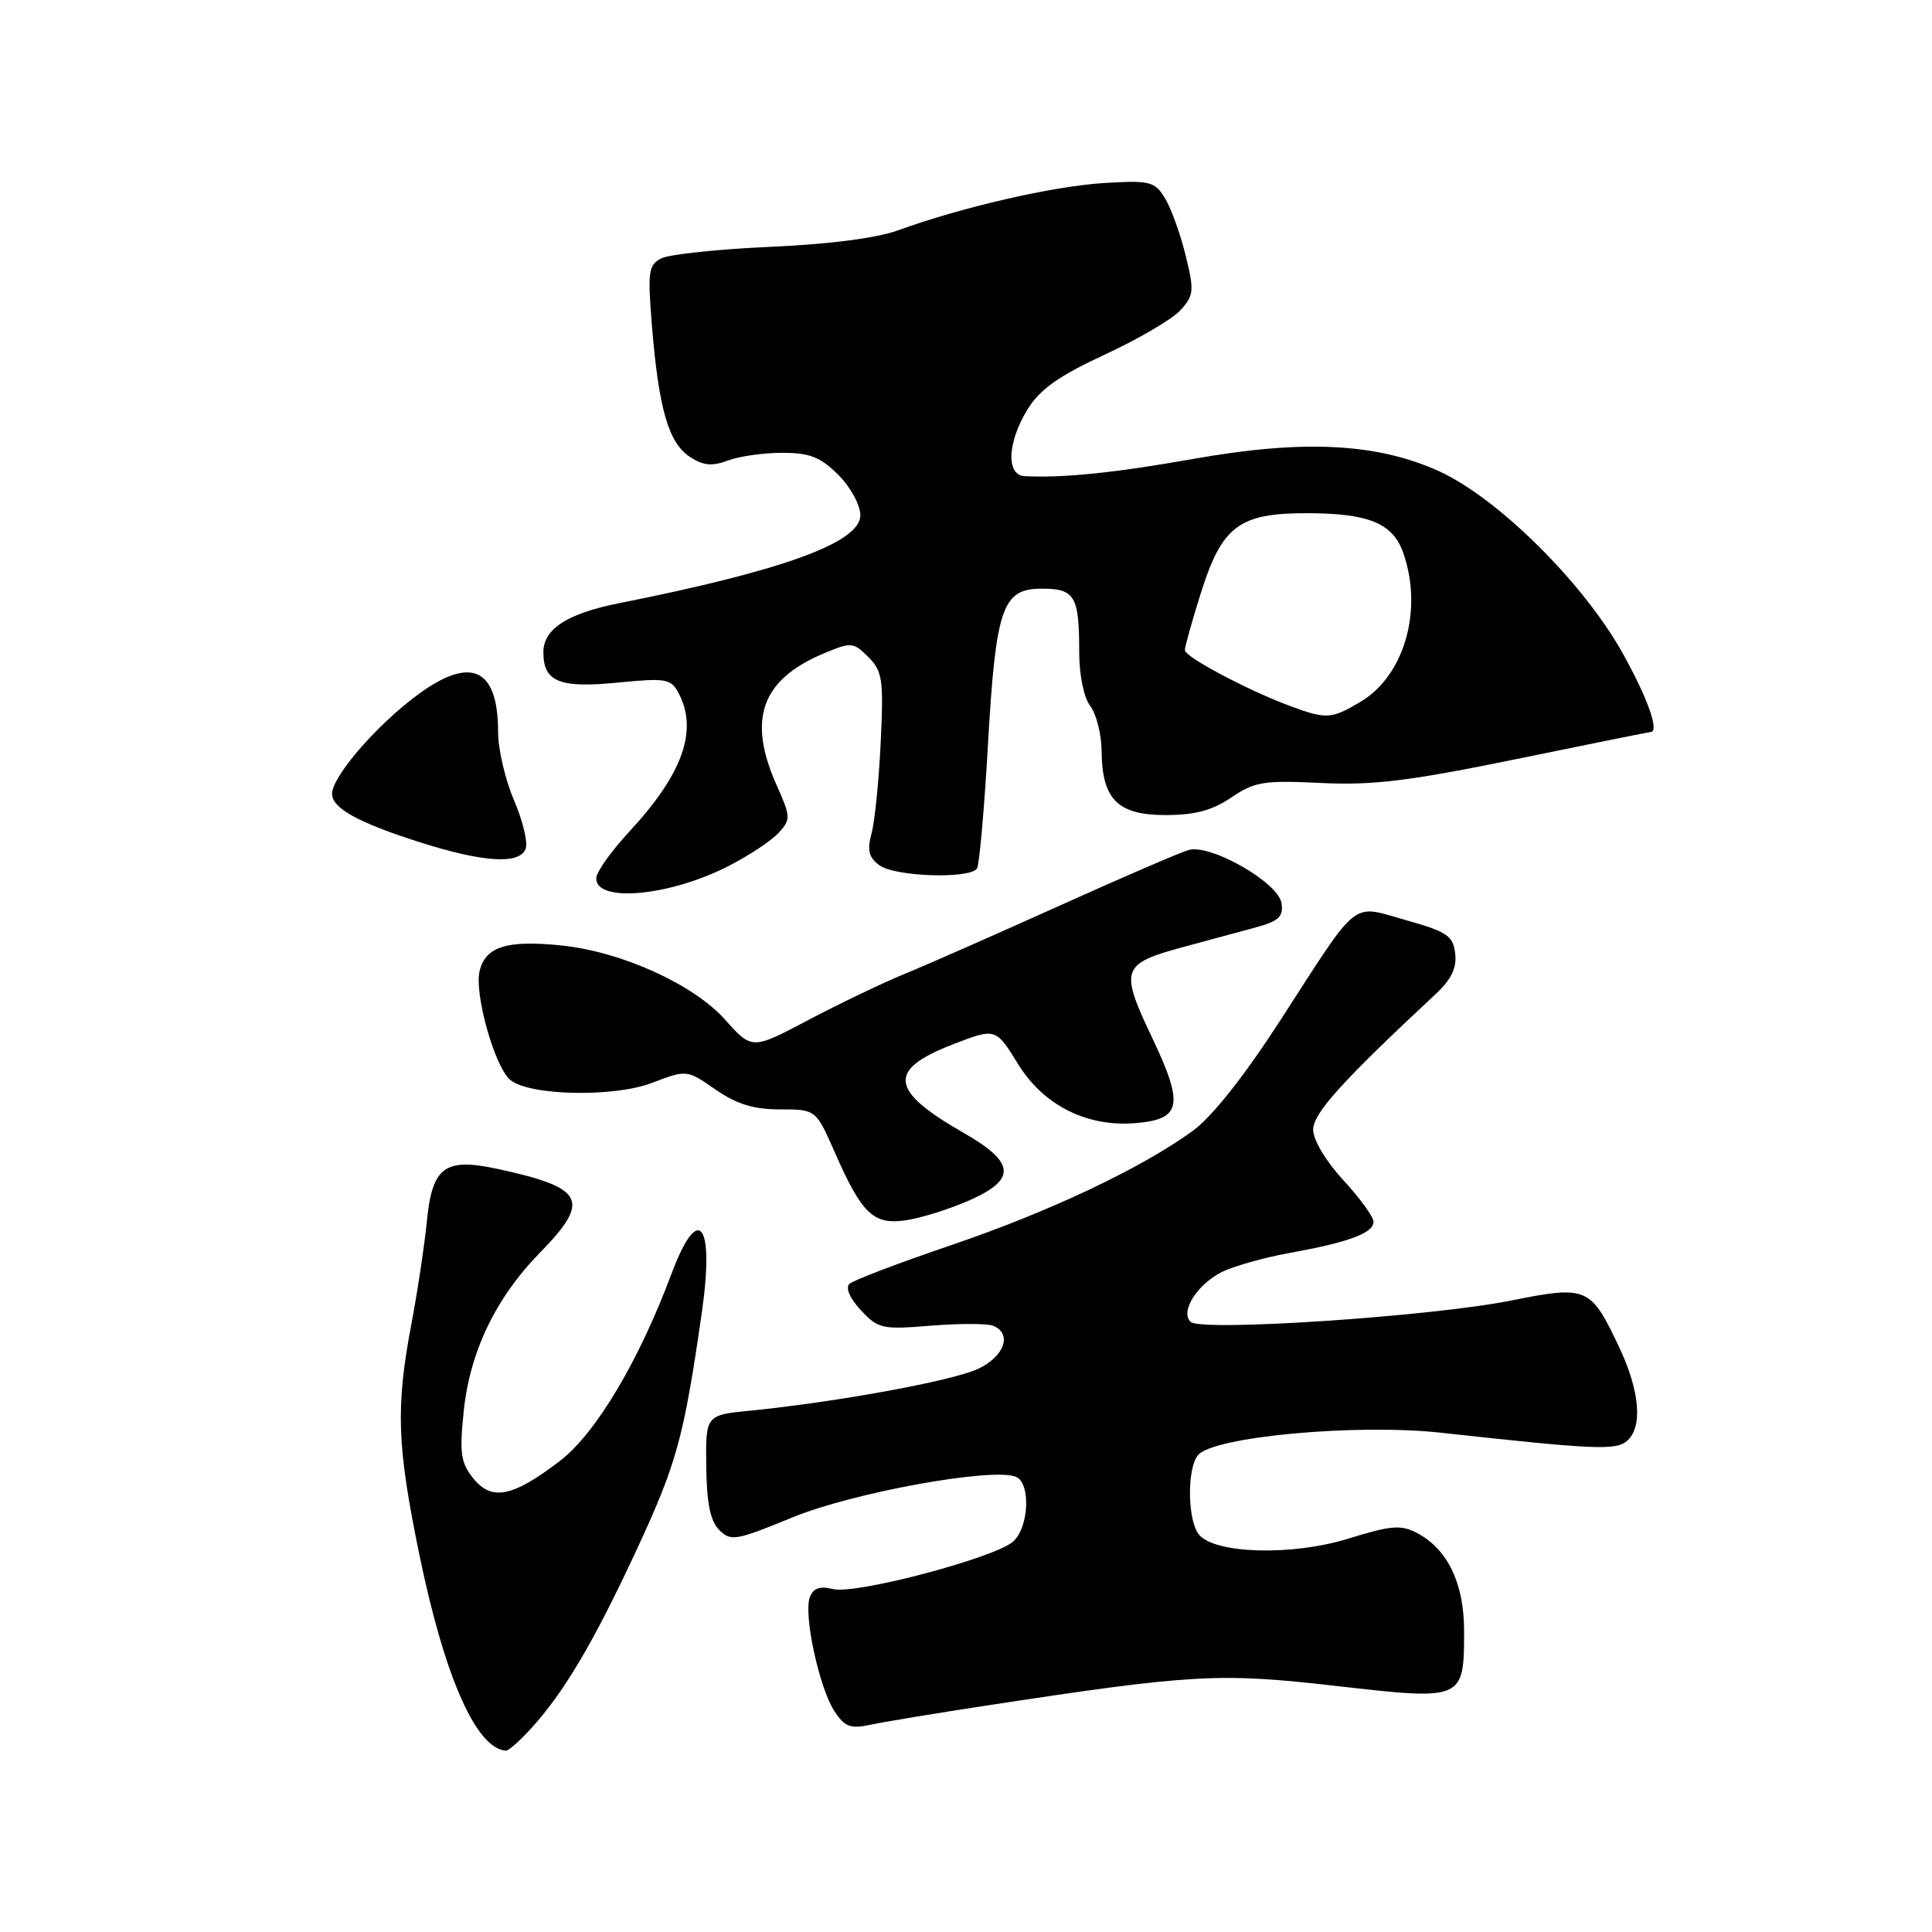 <?xml version="1.0" encoding="UTF-8" standalone="no"?>
<!DOCTYPE svg PUBLIC "-//W3C//DTD SVG 1.1//EN" "http://www.w3.org/Graphics/SVG/1.1/DTD/svg11.dtd" >
<svg xmlns="http://www.w3.org/2000/svg" xmlns:xlink="http://www.w3.org/1999/xlink" version="1.1" viewBox="0 0 256 256">
 <g >
 <path fill="currentColor"
d=" M 70.17 229.25 C 74.64 224.41 78.57 217.80 84.29 205.50 C 89.68 193.90 90.59 190.62 92.99 173.94 C 94.71 162.02 92.56 159.22 88.99 168.75 C 84.64 180.39 78.93 189.96 74.18 193.59 C 67.92 198.37 65.17 198.93 62.72 195.90 C 61.06 193.85 60.87 192.57 61.44 187.05 C 62.25 179.11 65.67 172.00 71.56 165.97 C 78.34 159.04 77.48 157.37 65.85 154.87 C 58.93 153.39 57.28 154.61 56.57 161.75 C 56.26 164.91 55.33 171.10 54.50 175.50 C 52.42 186.53 52.60 191.57 55.57 206.01 C 58.91 222.24 63.12 231.76 67.06 231.97 C 67.37 231.99 68.77 230.76 70.17 229.25 Z  M 131.00 225.95 C 158.19 221.81 161.55 221.63 177.08 223.40 C 193.95 225.33 194.00 225.31 194.00 216.06 C 193.99 209.81 191.83 205.30 187.82 203.16 C 185.64 202.01 184.40 202.10 178.61 203.89 C 171.21 206.18 160.99 205.90 158.88 203.35 C 157.34 201.50 157.26 194.60 158.74 192.81 C 160.78 190.36 179.78 188.61 191.00 189.85 C 211.21 192.07 214.05 192.20 215.55 190.96 C 217.70 189.17 217.31 184.36 214.55 178.51 C 210.76 170.50 210.32 170.31 200.16 172.34 C 189.50 174.46 159.08 176.48 157.75 175.15 C 156.38 173.78 158.56 170.28 161.82 168.59 C 163.34 167.81 167.42 166.65 170.89 166.02 C 178.75 164.60 182.00 163.38 182.00 161.89 C 182.00 161.25 180.20 158.77 178.00 156.38 C 175.70 153.89 174.00 151.05 174.00 149.69 C 174.00 147.52 177.85 143.26 190.19 131.76 C 192.31 129.79 193.05 128.27 192.82 126.34 C 192.54 124.00 191.75 123.46 186.32 121.93 C 178.91 119.85 180.27 118.77 169.63 135.23 C 164.82 142.66 160.57 148.02 158.03 149.86 C 151.18 154.83 139.01 160.58 126.00 165.00 C 119.12 167.34 113.08 169.64 112.56 170.11 C 112.00 170.63 112.59 172.01 114.06 173.60 C 116.36 176.07 116.90 176.19 123.31 175.66 C 127.05 175.36 130.76 175.36 131.56 175.66 C 134.15 176.66 133.13 179.71 129.65 181.36 C 126.31 182.95 110.95 185.77 99.50 186.91 C 93.50 187.50 93.50 187.50 93.58 194.30 C 93.64 199.19 94.12 201.55 95.31 202.74 C 96.84 204.26 97.53 204.14 104.99 201.07 C 112.90 197.80 131.36 194.43 134.59 195.67 C 136.60 196.44 136.37 202.36 134.25 204.26 C 131.82 206.43 113.36 211.31 110.38 210.56 C 108.64 210.12 107.77 210.43 107.31 211.64 C 106.44 213.90 108.55 223.66 110.57 226.75 C 111.93 228.82 112.69 229.11 115.34 228.54 C 117.08 228.16 124.12 227.00 131.00 225.95 Z  M 128.25 159.14 C 134.76 156.31 134.60 154.06 127.62 150.07 C 117.88 144.50 117.55 141.76 126.22 138.40 C 131.94 136.19 131.94 136.19 134.89 140.98 C 138.27 146.47 144.02 149.36 150.48 148.82 C 156.55 148.31 156.91 146.44 152.66 137.49 C 148.33 128.38 148.57 127.71 156.88 125.46 C 159.97 124.62 164.22 123.48 166.31 122.91 C 169.43 122.07 170.07 121.48 169.81 119.69 C 169.42 116.96 160.44 111.80 157.50 112.63 C 156.40 112.94 148.75 116.24 140.50 119.96 C 132.25 123.68 123.03 127.75 120.00 128.99 C 116.97 130.23 111.16 133.02 107.07 135.18 C 99.64 139.10 99.64 139.10 96.07 135.10 C 91.90 130.43 82.36 126.10 74.40 125.28 C 67.21 124.54 64.36 125.41 63.56 128.62 C 62.80 131.63 65.54 141.37 67.62 143.10 C 70.14 145.19 81.32 145.43 86.38 143.49 C 91.00 141.73 91.00 141.73 94.80 144.36 C 97.61 146.31 99.85 147.00 103.36 147.00 C 108.11 147.00 108.11 147.00 110.64 152.75 C 114.21 160.86 115.73 162.31 119.99 161.70 C 121.92 161.43 125.64 160.27 128.25 159.14 Z  M 96.50 114.77 C 99.25 113.37 102.26 111.37 103.19 110.34 C 104.79 108.58 104.77 108.21 102.94 104.12 C 98.98 95.28 100.86 90.04 109.25 86.54 C 112.79 85.06 113.09 85.09 115.06 87.06 C 116.93 88.93 117.09 90.03 116.70 98.32 C 116.46 103.37 115.92 108.81 115.49 110.41 C 114.88 112.67 115.11 113.61 116.54 114.66 C 118.62 116.18 128.58 116.49 129.46 115.07 C 129.77 114.56 130.42 107.24 130.90 98.82 C 131.95 80.47 132.80 78.00 138.05 78.00 C 142.43 78.00 143.00 78.97 143.00 86.39 C 143.00 89.44 143.61 92.43 144.47 93.56 C 145.28 94.63 145.95 97.31 145.97 99.53 C 146.02 105.91 148.10 108.00 154.42 108.00 C 158.32 108.00 160.63 107.39 163.16 105.67 C 166.24 103.58 167.46 103.38 175.05 103.75 C 181.94 104.08 186.72 103.49 200.94 100.58 C 210.53 98.61 218.51 97.00 218.69 97.00 C 219.92 97.00 218.40 92.67 215.05 86.62 C 209.87 77.29 198.51 66.01 190.70 62.45 C 182.46 58.70 172.69 58.21 158.00 60.83 C 147.66 62.66 140.83 63.36 135.75 63.09 C 133.28 62.96 133.48 58.57 136.17 54.22 C 137.81 51.57 140.30 49.81 146.42 46.97 C 150.86 44.92 155.37 42.27 156.43 41.09 C 158.21 39.12 158.26 38.51 157.07 33.72 C 156.36 30.85 155.12 27.45 154.31 26.17 C 152.97 24.03 152.31 23.88 146.18 24.26 C 139.45 24.69 127.33 27.48 119.00 30.52 C 116.19 31.55 109.81 32.37 102.00 32.71 C 95.12 33.02 88.65 33.70 87.62 34.24 C 85.91 35.12 85.80 36.01 86.40 43.36 C 87.30 54.21 88.60 58.69 91.40 60.53 C 93.19 61.70 94.36 61.81 96.43 61.03 C 97.92 60.46 101.16 60.00 103.64 60.00 C 107.30 60.00 108.71 60.56 111.08 62.92 C 112.70 64.54 114.00 66.92 114.00 68.27 C 114.00 71.88 103.84 75.59 81.93 79.95 C 75.14 81.31 72.00 83.36 72.00 86.43 C 72.00 90.34 74.13 91.21 81.83 90.45 C 88.22 89.82 88.89 89.93 89.90 91.81 C 92.54 96.75 90.49 102.54 83.37 110.21 C 80.97 112.80 79.00 115.58 79.00 116.39 C 79.00 119.65 88.72 118.75 96.50 114.77 Z  M 69.65 112.48 C 69.97 111.64 69.28 108.75 68.11 106.04 C 66.95 103.34 66.00 99.27 66.00 97.00 C 66.00 88.12 62.07 86.71 54.34 92.83 C 49.10 96.97 44.00 103.07 44.00 105.19 C 44.00 107.08 47.45 108.99 55.50 111.56 C 63.98 114.27 68.84 114.59 69.65 112.48 Z  M 170.97 93.56 C 165.42 91.51 157.00 87.05 157.00 86.15 C 157.00 85.70 157.94 82.34 159.09 78.67 C 161.90 69.72 164.16 68.00 173.09 68.00 C 181.36 68.00 184.57 69.32 185.95 73.29 C 188.59 80.86 186.07 89.58 180.25 93.01 C 176.39 95.29 175.77 95.33 170.97 93.56 Z "/>
</g>
</svg>